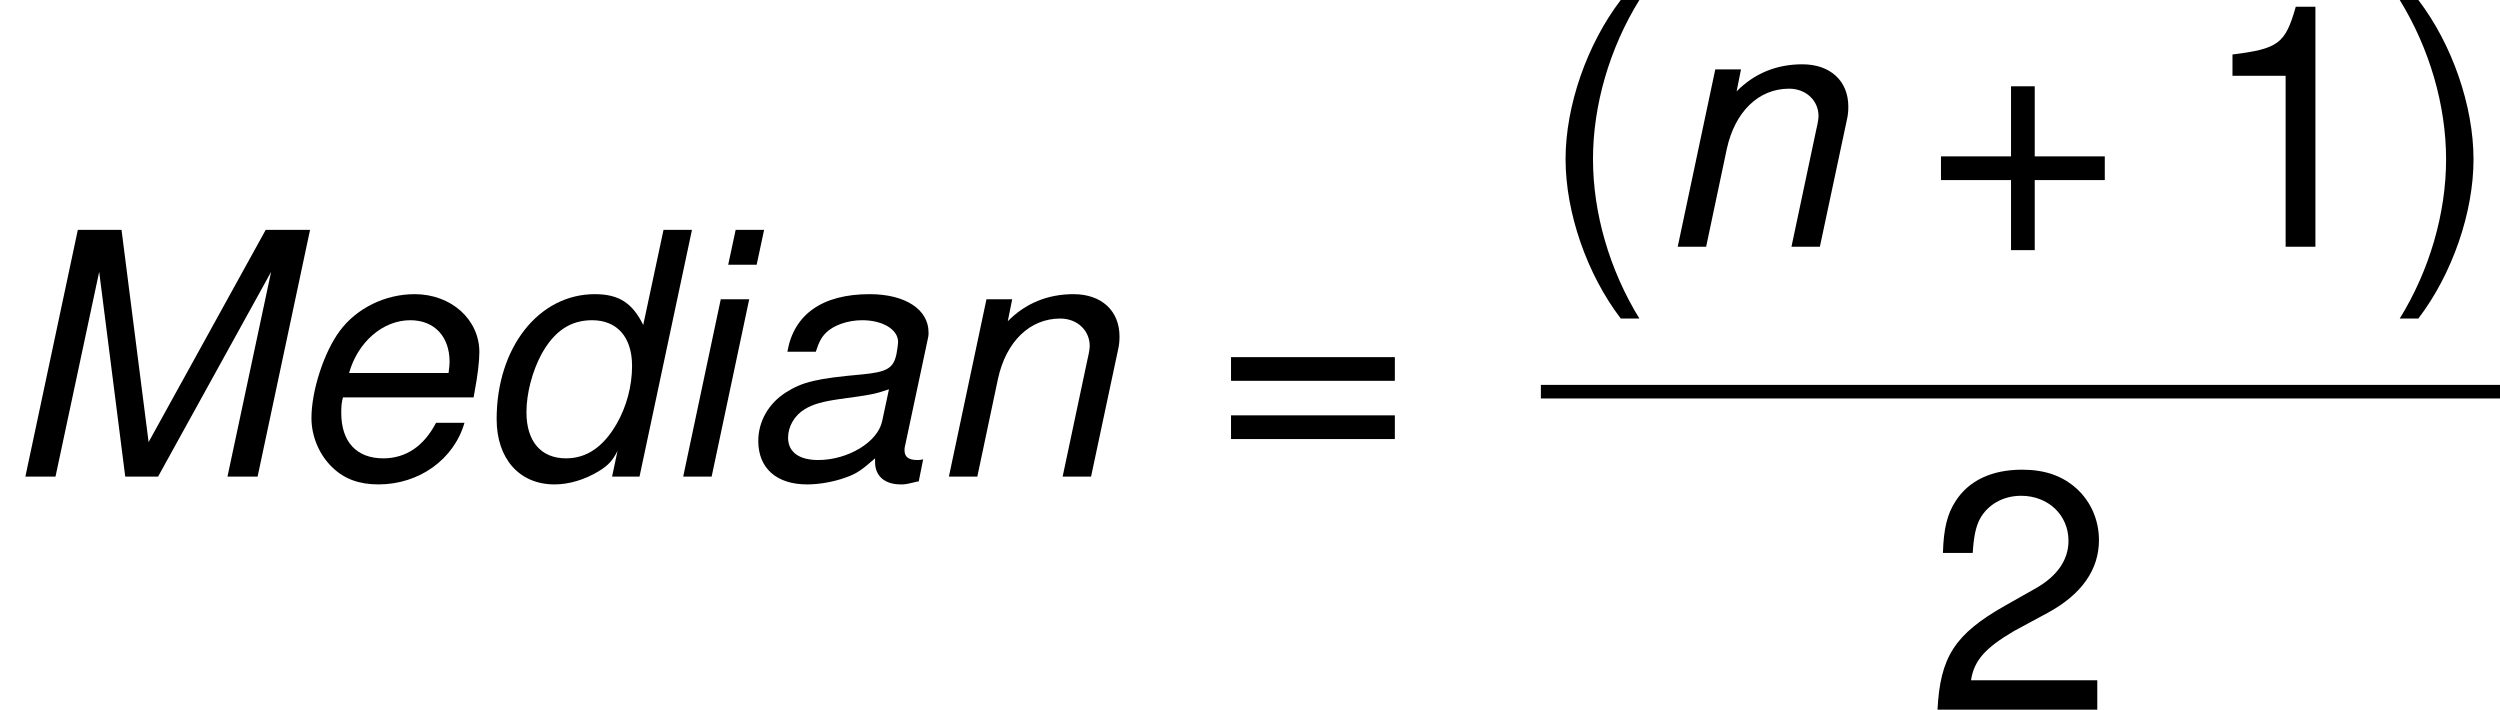 <?xml version='1.0' encoding='UTF-8'?>
<!-- Generated by CodeCogs with dvisvgm 2.9.1 -->
<svg version='1.1' xmlns='http://www.w3.org/2000/svg' xmlns:xlink='http://www.w3.org/1999/xlink' width='99.4pt' height='28.217pt' viewBox='-.239 -.228 99.4 28.217'>
<defs>
<path id='g3-40' d='M2.811-8.683C1.62-7.122 .869-4.955 .869-3.085C.869-1.203 1.62 .965 2.811 2.525H3.466C2.418 .822 1.834-1.179 1.834-3.085C1.834-4.979 2.418-6.991 3.466-8.683H2.811Z'/>
<path id='g3-41' d='M1.108 2.525C2.299 .965 3.049-1.203 3.049-3.073C3.049-4.955 2.299-7.122 1.108-8.683H.453C1.501-6.98 2.084-4.979 2.084-3.073C2.084-1.179 1.501 .834 .453 2.525H1.108Z'/>
<path id='g3-43' d='M6.36-3.18H3.895V-5.646H3.061V-3.18H.596V-2.346H3.061V.119H3.895V-2.346H6.36V-3.18Z'/>
<path id='g3-49' d='M3.085-6.015V0H4.133V-8.445H3.442C3.073-7.146 2.835-6.968 1.215-6.765V-6.015H3.085Z'/>
<path id='g3-50' d='M6.027-1.036H1.584C1.691-1.727 2.072-2.168 3.109-2.775L4.3-3.418C5.479-4.061 6.086-4.931 6.086-5.967C6.086-6.67 5.8-7.325 5.3-7.778S4.181-8.445 3.383-8.445C2.311-8.445 1.513-8.063 1.048-7.349C.75-6.896 .619-6.372 .596-5.515H1.644C1.679-6.086 1.751-6.432 1.894-6.706C2.168-7.218 2.716-7.527 3.347-7.527C4.3-7.527 5.014-6.849 5.014-5.943C5.014-5.276 4.621-4.705 3.871-4.276L2.775-3.657C1.012-2.656 .5-1.858 .405 0H6.027V-1.036Z'/>
<path id='g3-61' d='M6.36-4.204H.596V-3.371H6.36V-4.204ZM6.36-2.156H.596V-1.322H6.36V-2.156Z'/>
<path id='g1-77' d='M5.562 0L9.54-7.206L8.004 0H9.064L10.91-8.683H9.35L5.229-1.215L4.276-8.683H2.739L.893 0H1.953L3.49-7.206L4.407 0H5.562Z'/>
<path id='g1-97' d='M6.575-.607C6.467-.584 6.42-.584 6.372-.584C6.062-.584 5.92-.691 5.92-.929C5.92-.977 5.92-1.012 5.931-1.048L6.694-4.633C6.765-4.955 6.765-4.955 6.765-5.074C6.765-5.884 5.943-6.42 4.693-6.42C3.037-6.42 2.025-5.717 1.798-4.395H2.799C2.906-4.728 2.99-4.895 3.156-5.062C3.418-5.324 3.919-5.503 4.431-5.503C5.145-5.503 5.693-5.181 5.693-4.74C5.693-4.693 5.681-4.609 5.669-4.514L5.634-4.3C5.526-3.811 5.3-3.68 4.431-3.597C2.835-3.454 2.334-3.335 1.751-2.966C1.131-2.573 .774-1.941 .774-1.251C.774-.298 1.417 .274 2.489 .274C2.906 .274 3.406 .191 3.835 .036C4.216-.095 4.395-.214 4.883-.643V-.56V-.512C4.883-.024 5.217 .274 5.789 .274C5.92 .274 5.955 .274 6.253 .202C6.277 .191 6.348 .179 6.42 .167L6.575-.607ZM5.133-1.953C4.979-1.215 3.93-.584 2.882-.584C2.203-.584 1.822-.869 1.822-1.37C1.822-1.763 2.049-2.156 2.406-2.37C2.692-2.549 3.049-2.644 3.633-2.728C4.752-2.882 4.848-2.894 5.372-3.073L5.133-1.953Z'/>
<path id='g1-100' d='M7.742-8.683H6.741L6.027-5.336C5.646-6.11 5.169-6.42 4.324-6.42C2.346-6.42 .869-4.538 .869-2.025C.869-.631 1.667 .274 2.906 .274C3.418 .274 3.966 .107 4.443-.179C4.8-.393 4.955-.572 5.122-.905L4.931 0H5.896L7.742-8.683ZM4.228-5.503C5.11-5.503 5.634-4.907 5.634-3.895C5.634-3.192 5.443-2.465 5.086-1.846C4.621-1.048 4.038-.643 3.311-.643C2.43-.643 1.918-1.239 1.918-2.263C1.918-2.93 2.12-3.692 2.442-4.3C2.894-5.122 3.466-5.503 4.228-5.503Z'/>
<path id='g1-101' d='M6.706-2.787L6.741-2.99C6.849-3.561 6.908-4.061 6.908-4.383C6.908-5.526 5.92-6.42 4.633-6.42C3.597-6.42 2.596-5.931 2.001-5.133C1.441-4.383 1-3.025 1-2.061C1-1.417 1.274-.762 1.739-.322C2.156 .083 2.68 .274 3.359 .274C4.788 .274 6.015-.607 6.384-1.894H5.384C4.955-1.072 4.324-.643 3.526-.643C2.585-.643 2.049-1.227 2.049-2.239C2.049-2.489 2.061-2.608 2.108-2.787H6.706ZM2.323-3.645C2.632-4.74 3.514-5.503 4.478-5.503C5.324-5.503 5.86-4.931 5.86-4.038C5.86-3.919 5.848-3.835 5.824-3.645H2.323Z'/>
<path id='g1-105' d='M3.109-6.241H2.108L.786 0H1.787L3.109-6.241ZM3.633-8.683H2.632L2.37-7.456H3.371L3.633-8.683Z'/>
<path id='g1-110' d='M2.156-6.241L.834 0H1.834L2.561-3.442C2.847-4.752 3.68-5.562 4.752-5.562C5.348-5.562 5.789-5.145 5.789-4.597C5.789-4.526 5.765-4.347 5.717-4.157L4.836 0H5.836L6.789-4.478C6.825-4.633 6.837-4.776 6.837-4.931C6.837-5.836 6.205-6.42 5.217-6.42C4.312-6.42 3.526-6.098 2.906-5.467L3.061-6.241H2.156Z'/>
</defs>
<g id='page1' transform='matrix(1.13 0 0 1.13 -63.986 -61.077)'>
<use x='56.413' y='70.619' xlink:href='#g1-77'/>
<use x='66.372' y='70.619' xlink:href='#g1-101'/>
<use x='73.019' y='70.619' xlink:href='#g1-100'/>
<use x='79.666' y='70.619' xlink:href='#g1-105'/>
<use x='82.32' y='70.619' xlink:href='#g1-97'/>
<use x='88.967' y='70.619' xlink:href='#g1-110'/>
<use x='99.132' y='70.619' xlink:href='#g3-61'/>
<use x='110.63' y='62.531' xlink:href='#g3-40'/>
<use x='114.611' y='62.531' xlink:href='#g1-110'/>
<use x='124.112' y='62.531' xlink:href='#g3-43'/>
<use x='133.75' y='62.531' xlink:href='#g3-49'/>
<use x='140.397' y='62.531' xlink:href='#g3-41'/>
<rect x='110.63' y='67.391' height='.478' width='33.748'/>
<use x='124.181' y='78.82' xlink:href='#g3-50'/>
</g>
</svg>